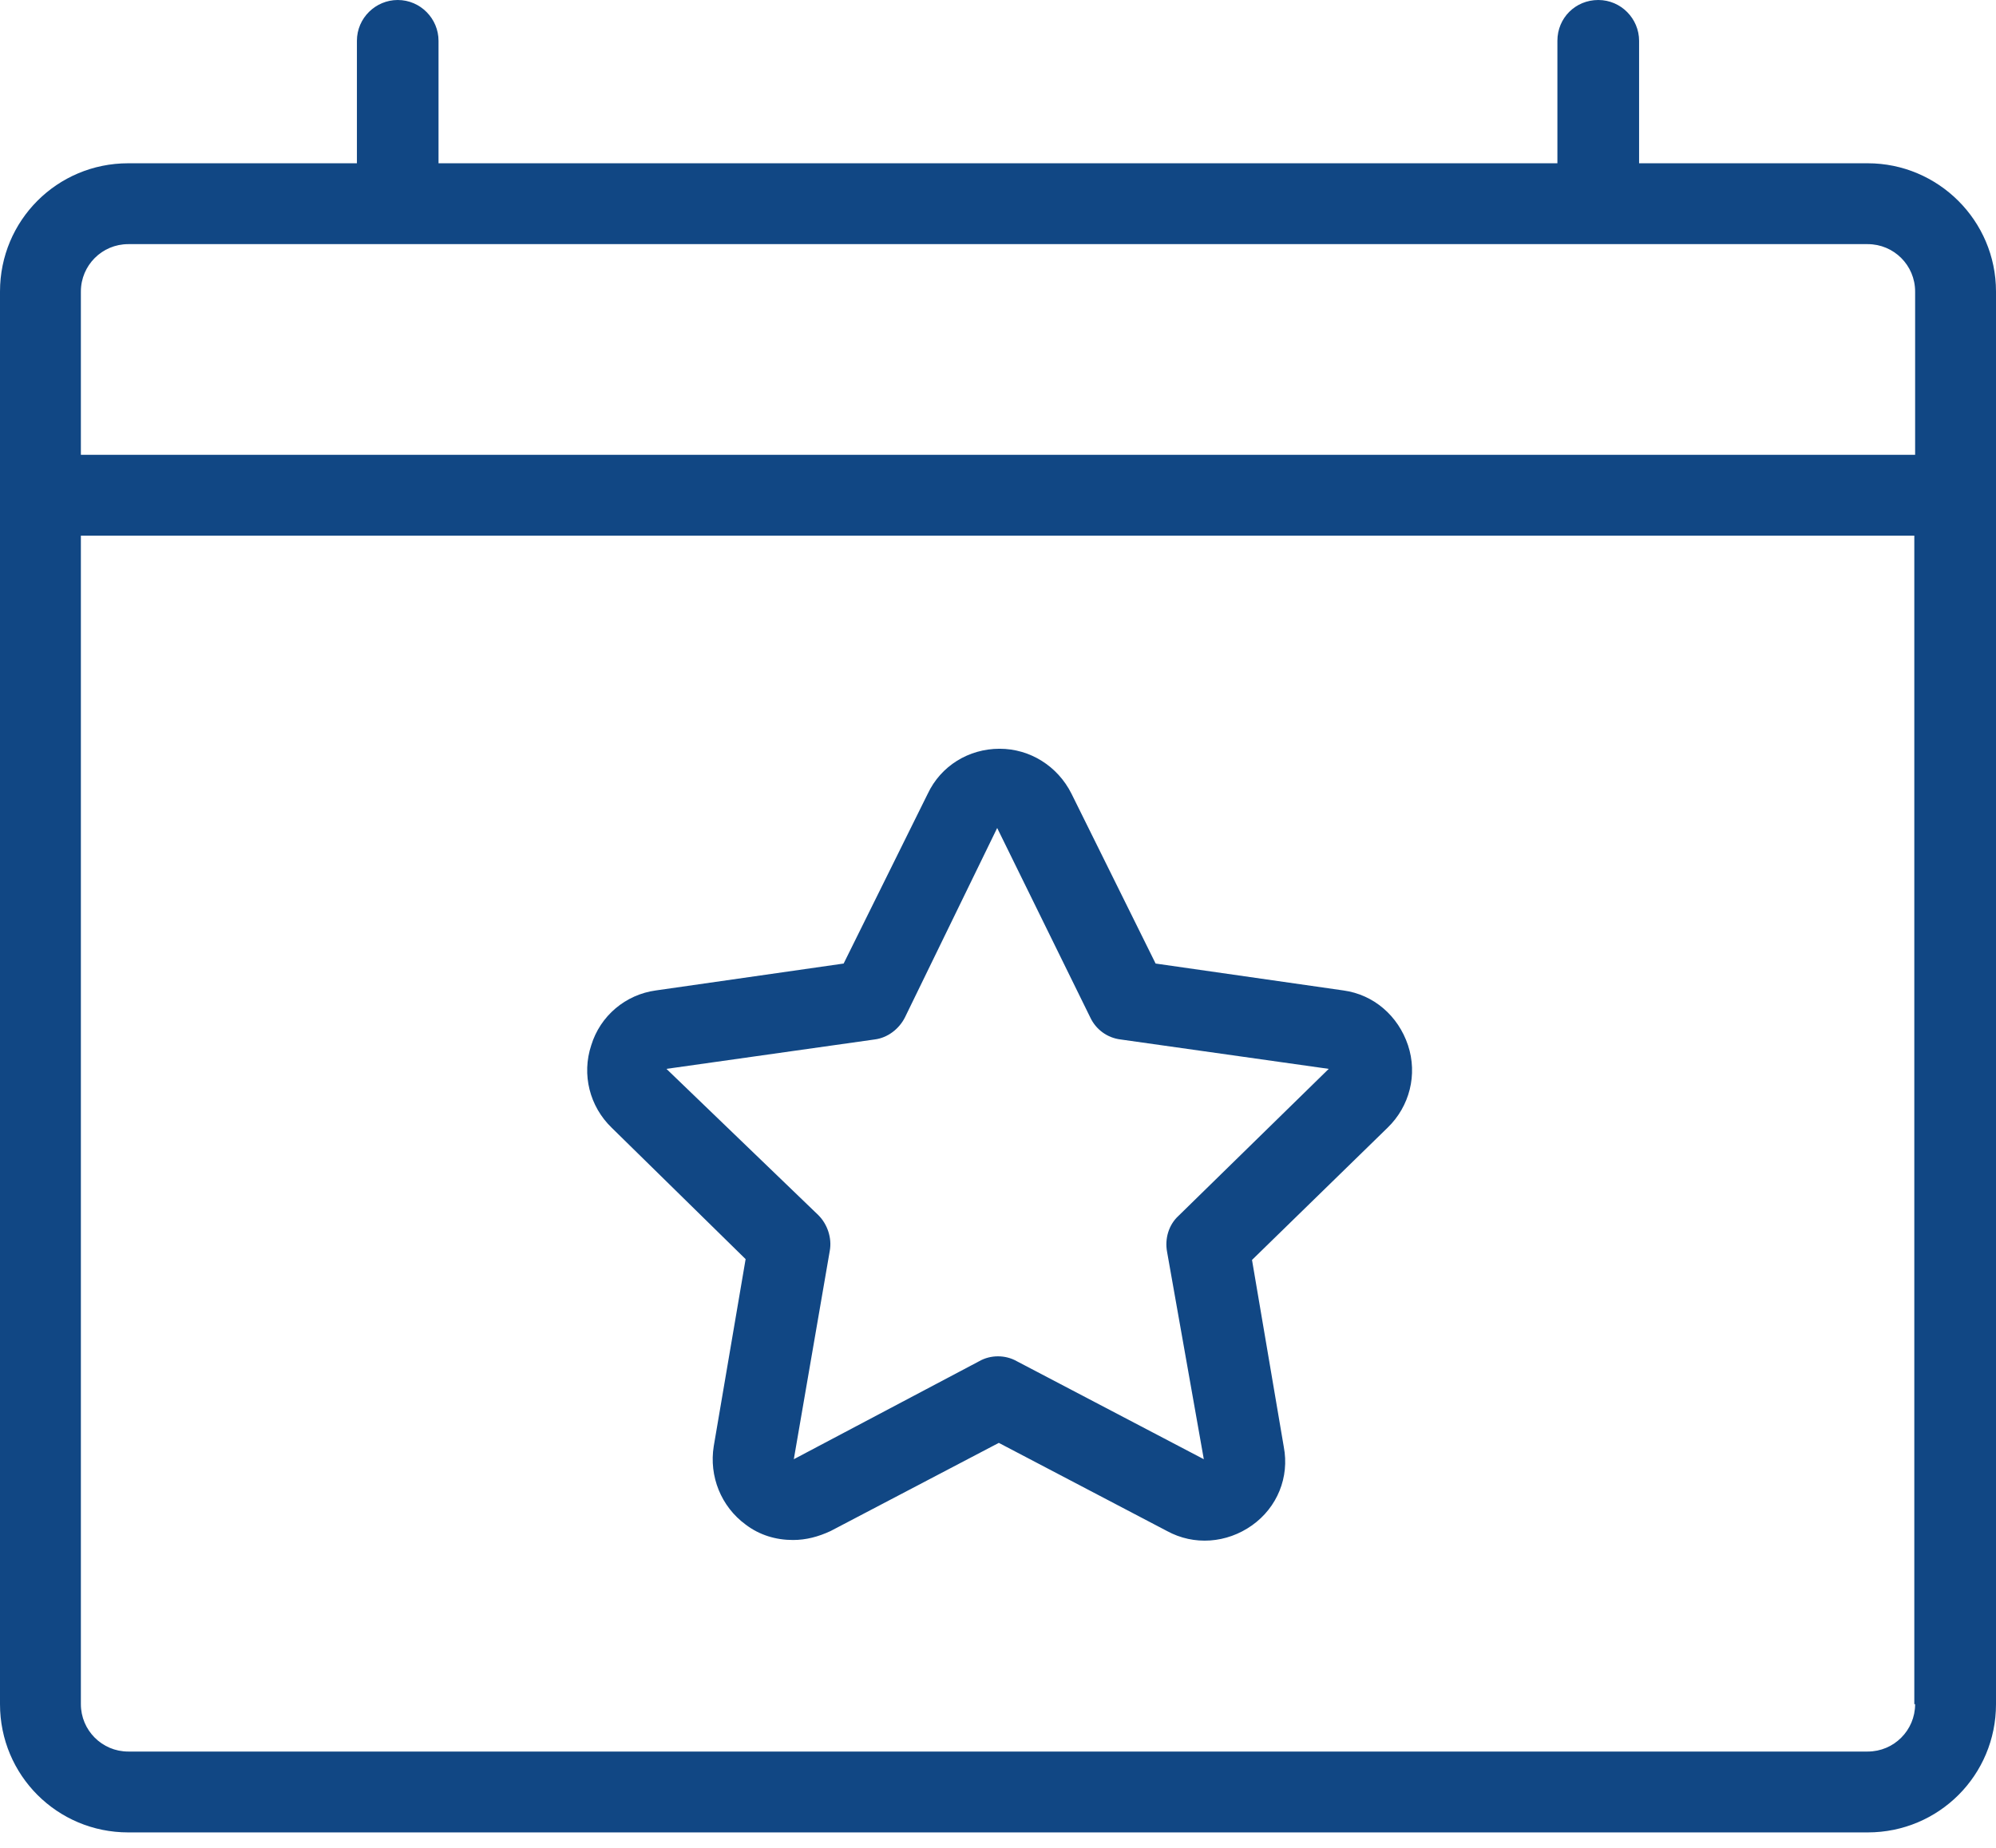 <svg width="27" height="25" viewBox="0 0 27 25" fill="none" xmlns="http://www.w3.org/2000/svg">
<path d="M10.086 17.035L9.655 19.565C9.589 19.974 9.755 20.383 10.086 20.626C10.274 20.769 10.495 20.835 10.727 20.835C10.904 20.835 11.069 20.791 11.235 20.714L13.511 19.521L15.787 20.714C16.151 20.913 16.593 20.88 16.936 20.637C17.278 20.394 17.444 19.985 17.366 19.576L16.936 17.046L18.77 15.257C19.068 14.969 19.178 14.538 19.046 14.141C18.913 13.743 18.582 13.456 18.173 13.4L15.632 13.036L14.494 10.738C14.306 10.363 13.931 10.13 13.522 10.13C13.102 10.13 12.727 10.363 12.55 10.738L11.412 13.036L8.871 13.4C8.462 13.456 8.12 13.743 7.998 14.141C7.866 14.538 7.976 14.969 8.274 15.257L10.086 17.035ZM11.832 14.063C12.008 14.041 12.163 13.92 12.241 13.765L13.489 11.202L14.748 13.765C14.826 13.931 14.98 14.041 15.157 14.063L17.974 14.461L15.941 16.45C15.809 16.571 15.754 16.759 15.787 16.936L16.284 19.742L13.754 18.416C13.599 18.328 13.4 18.328 13.246 18.416L10.738 19.742L11.224 16.925C11.257 16.748 11.191 16.56 11.069 16.439L9.015 14.461L11.832 14.063Z" fill="#114784"/>
<path d="M25.265 2.209H22.172V0.552C22.172 0.254 21.929 0 21.62 0C21.311 0 21.067 0.243 21.067 0.552V2.209H5.932V0.552C5.932 0.254 5.689 0 5.38 0C5.082 0 4.828 0.243 4.828 0.552V2.209H1.734C0.773 2.209 0 2.983 0 3.944V6.695V23.056C0 24.017 0.773 24.791 1.734 24.791H25.265C26.227 24.791 27 24.017 27 23.056V6.695V3.944C27 2.983 26.216 2.209 25.265 2.209ZM25.906 23.056C25.906 23.41 25.619 23.697 25.265 23.697H1.734C1.381 23.697 1.094 23.41 1.094 23.056V7.247H25.895V23.056H25.906ZM25.906 6.153H1.094V3.944C1.094 3.59 1.381 3.303 1.734 3.303H25.265C25.619 3.303 25.906 3.59 25.906 3.944V6.153Z" fill="#114784"/>
</svg>
